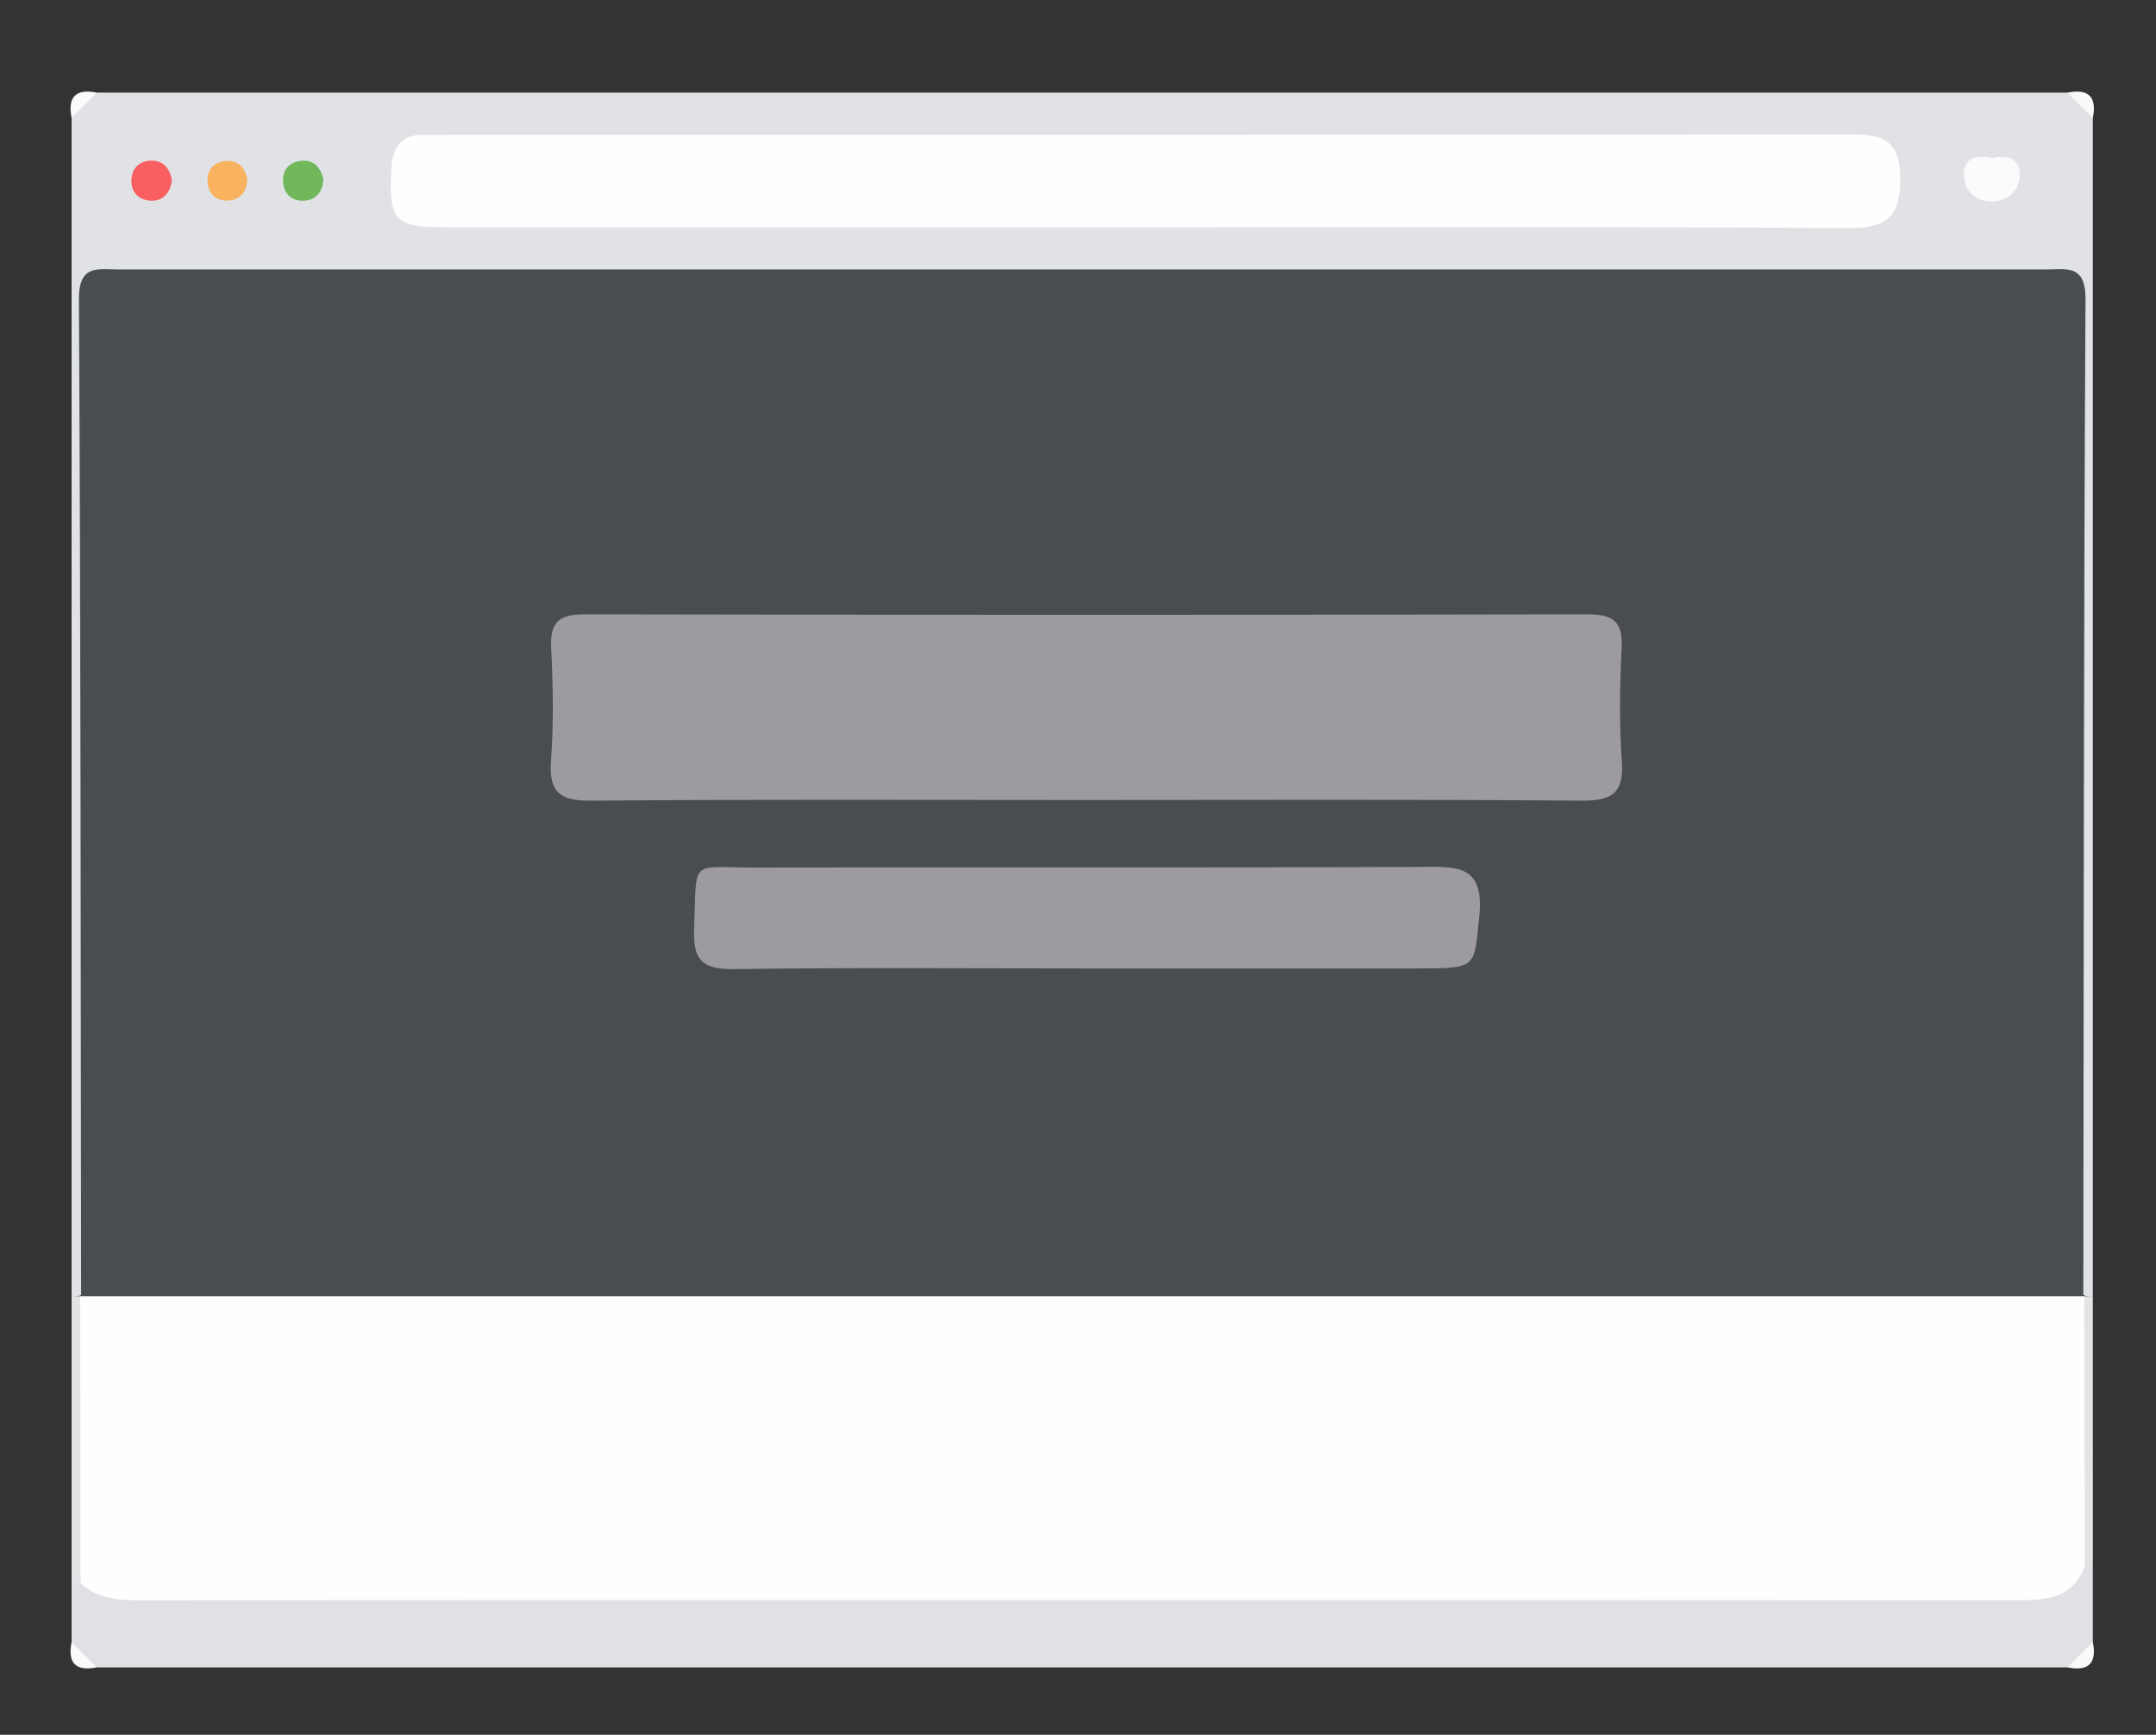 <?xml version="1.0" encoding="utf-8"?>
<!-- Generator: Adobe Illustrator 17.1.0, SVG Export Plug-In . SVG Version: 6.00 Build 0)  -->
<!DOCTYPE svg PUBLIC "-//W3C//DTD SVG 1.1//EN" "http://www.w3.org/Graphics/SVG/1.1/DTD/svg11.dtd">
<svg version="1.1" id="hero_image" xmlns="http://www.w3.org/2000/svg" xmlns:xlink="http://www.w3.org/1999/xlink" x="0px" y="0px"
	 viewBox="0 0 256 206" enable-background="new 0 0 256 206" xml:space="preserve">
<rect x="0" y="0" width="256" height="206" fill="#333333" stroke="none"/>
<g id="_x36_8BFnm_1_">
	<g>
		<path fill="#E0E2E5" d="M8.5,154c0-46.667,0-93.333,0-140c0.45-1.55,1.45-2.55,3-3c78,0,156,0,234,0c1.55,0.45,2.55,1.45,3,3
			c0,46.667,0,93.333,0,140c-0.712,0.066-1.282-0.187-1.715-0.755c-1.63-2.566-1.267-5.459-1.269-8.263
			c-0.03-34.479-0.006-68.957-0.024-103.436c-0.004-7.378-0.163-7.537-7.557-7.538c-72.955-0.011-145.91-0.012-218.864,0
			c-7.395,0.001-7.558,0.165-7.562,7.537c-0.018,34.479,0.005,68.957-0.024,103.436c-0.002,2.804,0.366,5.697-1.258,8.272
			C9.789,153.82,9.212,154.068,8.5,154z"/>
		<path fill="#DFE1E4" d="M248.5,186c0,3,0,6,0,9c-0.45,1.55-1.45,2.55-3,3c-78,0-156,0-234,0c-1.55-0.45-2.55-1.45-3-3
			c0-2.333,0-4.667,0-7c0.539-0.394,1.139-0.637,1.799-0.736c3.451,0.574,6.923,0.762,10.428,0.761
			c71.611-0.021,143.221-0.025,214.832,0.011c3.877,0.002,7.649-0.104,11.045-2.268C247.269,185.576,247.901,185.657,248.5,186z"/>
		<path fill="#E2E4E6" d="M9.562,187.978C9.208,187.985,8.854,187.993,8.5,188c0-11.333,0-22.667,0-34
			c0.377-0.028,0.753-0.055,1.13-0.083c0.227,0.234,0.453,0.469,0.684,0.7c1.492,2.576,1.123,5.427,1.144,8.199
			c0.047,6.252,0.077,12.506-0.02,18.758C11.403,183.851,11.548,186.245,9.562,187.978z"/>
		<path fill="#E2E4E6" d="M248.5,186c-0.32,0-0.641,0.002-0.961,0.005c-1.313-0.972-1.761-2.411-1.811-3.905
			c-0.281-8.396-0.456-16.794,0.101-25.186c0.055-0.829,0.416-1.588,0.846-2.301c0.229-0.233,0.462-0.464,0.695-0.694
			c0.376,0.027,0.753,0.055,1.129,0.082C248.5,164.667,248.5,175.333,248.5,186z"/>
		<path fill="#F9FAFA" d="M248.5,14c-1-1-2-2-3-3C247.999,10.501,248.999,11.501,248.5,14z"/>
		<path fill="#F9FAFA" d="M11.5,11c-1,1-2,2-3,3C8.001,11.501,9.001,10.501,11.5,11z"/>
		<path fill="#F9FAFA" d="M8.5,195c1,1,2,2,3,3C9.001,198.499,8.001,197.499,8.5,195z"/>
		<path fill="#F9FAFA" d="M245.5,198c1-1,2-2,3-3C248.999,197.499,247.999,198.499,245.5,198z"/>
		<path fill="#494C51" d="M9.63,153.917C9.577,114.456,9.591,74.994,9.371,35.533c-0.023-4.201,2.284-3.534,4.731-3.534
			C61.893,32,109.684,32,157.475,32c28.475,0,56.95,0.001,85.424-0.001c2.448,0,4.754-0.665,4.73,3.534
			c-0.22,39.461-0.205,78.923-0.259,118.384c0,0,0.102,0.019,0.102,0.019c-2.711,2.694-6.187,2.047-9.45,2.049
			c-67.527,0.032-135.053,0.023-202.58,0.022c-6.32,0-12.64,0.02-18.961-0.014c-2.513-0.013-5.03-0.045-6.955-2.058L9.63,153.917z"
			/>
		<path fill="#FEFEFE" d="M136.026,27c-27.656,0-55.312,0.005-82.968-0.003c-6.249-0.002-6.891-0.81-6.599-6.846
			c0.143-2.965,1.389-4.282,4.296-4.147C51.421,16.034,52.088,16,52.755,16c55.478,0,110.957,0.015,166.435-0.034
			c3.69-0.003,6.427,0.114,6.443,5.132c0.015,4.664-1.609,6.009-6.14,5.983C191.672,26.919,163.849,27,136.026,27z"/>
		<path fill="#FBFBFC" d="M236.667,18.756c1.878-0.415,3.279,0.202,3.15,2.09c-0.119,1.742-1.29,3.086-3.313,3.085
			c-2.02-0.002-3.24-1.341-3.306-3.083C233.11,18.494,234.97,18.458,236.667,18.756z"/>
		<path fill="#F95F61" d="M20.416,21.415c-0.216,1.472-1.014,2.493-2.524,2.416c-1.467-0.074-2.389-1.042-2.278-2.589
			c0.092-1.284,0.926-2.098,2.213-2.161C19.381,19.004,20.157,19.963,20.416,21.415z"/>
		<path fill="#F9B25F" d="M29.359,21.227c-0.019,1.58-0.86,2.551-2.385,2.596c-1.285,0.038-2.212-0.799-2.324-2.126
			c-0.135-1.601,0.808-2.538,2.34-2.587C28.294,19.068,29.094,19.919,29.359,21.227z"/>
		<path fill="#71B75B" d="M38.388,21.22c-0.044,1.561-0.857,2.554-2.33,2.612c-1.495,0.06-2.438-0.921-2.454-2.422
			c-0.014-1.265,0.765-2.149,2.057-2.305C37.217,18.916,38.035,19.818,38.388,21.22z"/>
		<path fill="#FEFEFE" d="M9.527,153.936c79.315,0,158.63,0.001,237.946,0.001c0.022,10.689,0.043,21.379,0.066,32.068
			c-1.471,3.955-4.76,4.02-8.232,4.017c-38.132-0.035-76.265-0.021-114.397-0.021c-35.968,0-71.935-0.014-107.903,0.028
			c-2.725,0.003-5.323-0.053-7.445-2.051C9.551,176.63,9.539,165.283,9.527,153.936z"/>
		<path fill="#9D9BA0" d="M128.748,95c-19.497,0-38.995-0.087-58.491,0.078c-3.649,0.031-5.109-0.857-4.832-4.711
			c0.322-4.476,0.242-9.001,0.02-13.49c-0.156-3.153,1.107-3.931,4.065-3.926c39.661,0.075,79.321,0.075,118.982,0
			c2.963-0.006,4.217,0.781,4.062,3.929c-0.222,4.488-0.302,9.014,0.02,13.49c0.278,3.859-1.192,4.737-4.836,4.707
			C168.076,94.914,148.412,95,128.748,95z"/>
		<path fill="#9D9BA0" d="M128.749,115c-13.831,0-27.663-0.117-41.492,0.079c-3.65,0.052-4.993-0.858-4.84-4.708
			c0.343-8.612-0.631-7.334,7.09-7.35c26.329-0.055,52.657,0.033,78.986-0.075c4.315-0.018,7.83-0.429,7.147,5.944
			c-0.649,6.053-0.136,6.109-7.398,6.109C155.078,115,141.914,115,128.749,115z"/>
	</g>
</g>
</svg>

